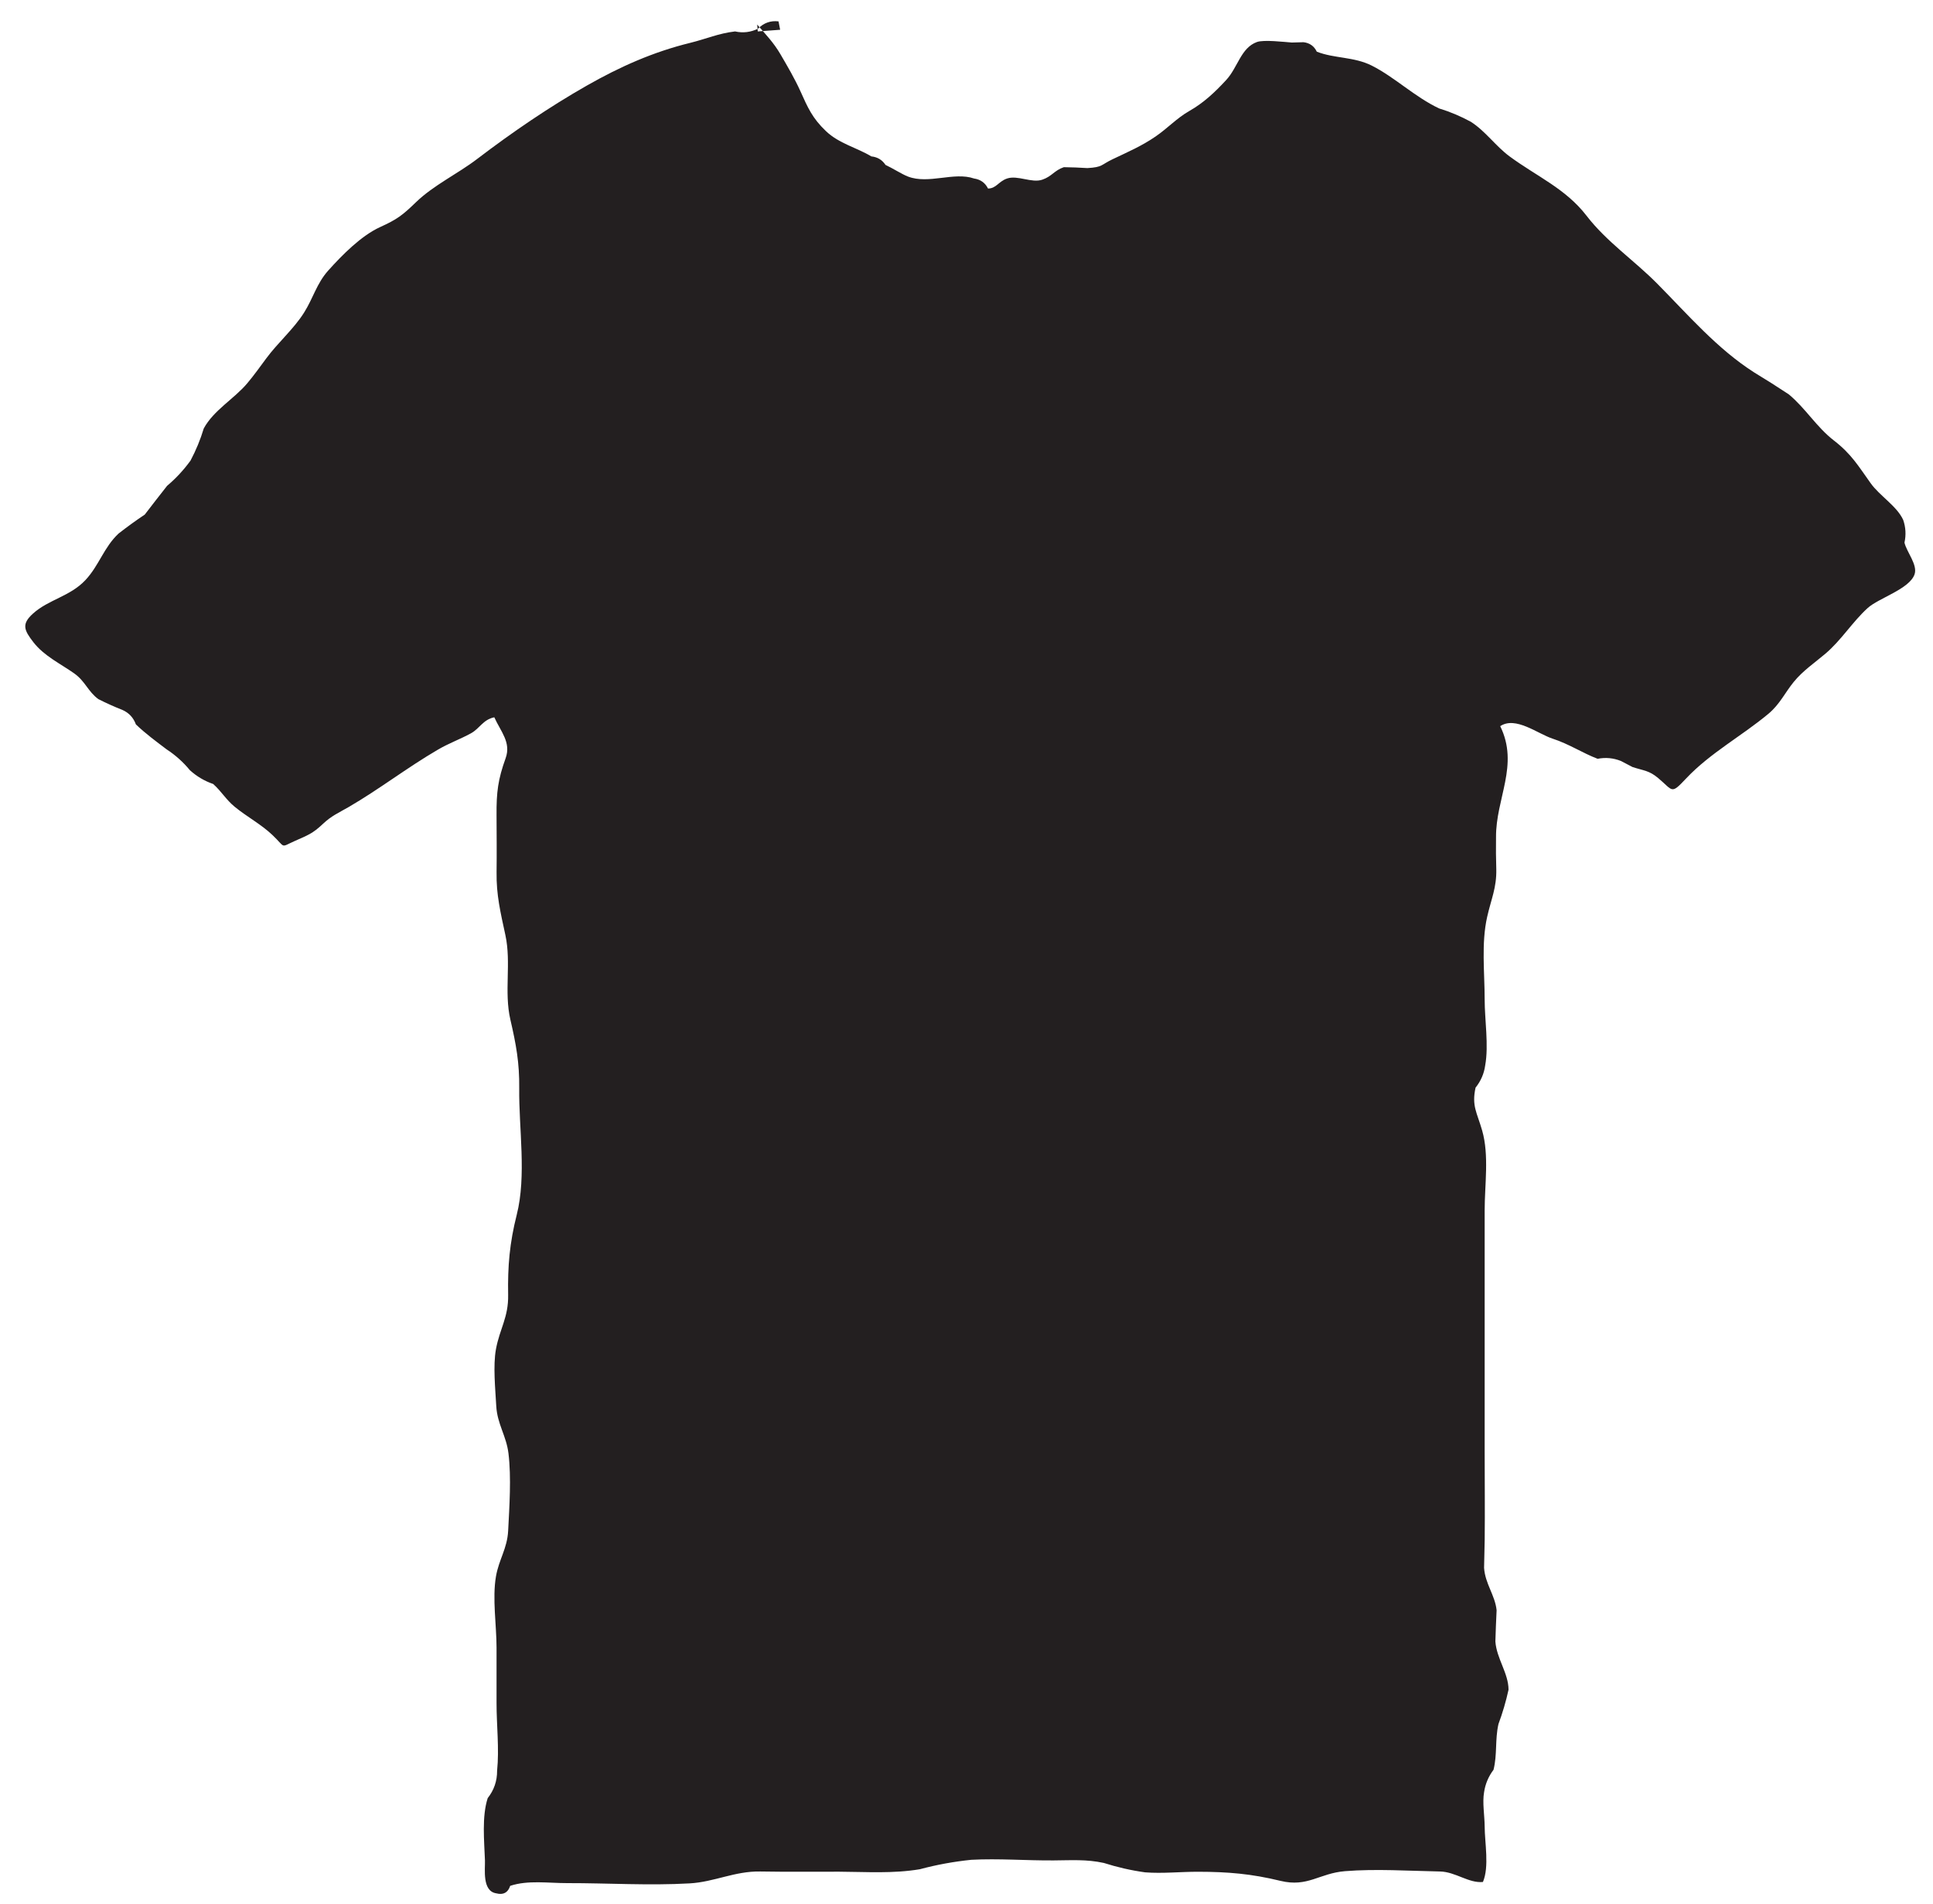 <svg xmlns="http://www.w3.org/2000/svg" width="66" height="65" viewBox="0 0 66 65">
  <path fill="#231F20" fill-rule="evenodd" d="M25.01,0.35 C25.003,0.272 24.996,0.194 24.99,0.115 C25.305,0.48 25.551,0.731 25.784,1.128 C26.012,1.517 26.283,1.982 26.464,2.386 C26.716,2.945 26.869,3.307 27.338,3.753 C27.789,4.182 28.379,4.31 28.888,4.616 C29.096,4.637 29.258,4.734 29.372,4.907 C29.604,5.013 29.938,5.228 30.139,5.304 C30.849,5.575 31.71,5.134 32.396,5.371 C32.615,5.403 32.774,5.517 32.872,5.713 C33.155,5.711 33.23,5.47 33.522,5.371 C33.882,5.248 34.365,5.535 34.724,5.411 C35.053,5.299 35.132,5.097 35.46,4.984 C35.729,4.987 35.997,4.998 36.266,5.015 C36.796,4.983 36.717,4.907 37.127,4.712 C37.641,4.466 38.108,4.269 38.592,3.937 C39.018,3.644 39.313,3.312 39.746,3.065 C40.228,2.791 40.609,2.436 41.005,2.007 C41.403,1.576 41.505,0.909 42.054,0.711 C42.287,0.627 42.988,0.71 43.245,0.729 C43.378,0.726 43.511,0.722 43.644,0.718 C43.855,0.743 44.007,0.851 44.097,1.041 C44.691,1.276 45.362,1.21 45.971,1.515 C46.755,1.909 47.454,2.595 48.278,2.98 C48.652,3.094 49.01,3.246 49.355,3.433 C49.86,3.755 50.198,4.26 50.68,4.616 C51.605,5.298 52.596,5.716 53.308,6.642 C53.991,7.53 54.942,8.17 55.731,8.97 C56.778,10.029 57.776,11.192 59.038,11.995 C59.435,12.235 59.826,12.483 60.213,12.739 C60.795,13.223 61.154,13.852 61.763,14.322 C62.351,14.777 62.582,15.176 63.011,15.776 C63.315,16.202 63.901,16.55 64.119,17.024 C64.207,17.279 64.221,17.538 64.163,17.8 C64.235,18.12 64.623,18.562 64.506,18.887 C64.326,19.39 63.284,19.691 62.907,20.033 C62.38,20.513 62.004,21.135 61.462,21.593 C61.093,21.906 60.697,22.171 60.385,22.552 C60.079,22.927 59.911,23.313 59.523,23.639 C58.604,24.406 57.533,24.978 56.713,25.846 C56.179,26.411 56.276,26.275 55.751,25.836 C55.441,25.578 55.275,25.59 54.879,25.462 L54.483,25.255 C54.225,25.152 53.959,25.126 53.686,25.18 C53.167,24.982 52.712,24.675 52.145,24.491 C51.638,24.325 50.886,23.716 50.36,24.066 C51.014,25.397 50.205,26.535 50.217,27.863 C50.212,28.227 50.214,28.591 50.226,28.953 C50.239,29.582 50.053,29.963 49.914,30.577 C49.71,31.487 49.829,32.47 49.829,33.398 C49.829,34.084 49.971,34.963 49.848,35.64 C49.81,35.925 49.699,36.181 49.518,36.406 C49.382,37.033 49.565,37.248 49.744,37.871 C49.986,38.716 49.829,39.723 49.829,40.595 L49.829,43.309 L49.829,48.814 C49.829,49.823 49.841,50.833 49.83,51.841 C49.823,52.16 49.816,52.479 49.809,52.798 C49.845,53.343 50.181,53.726 50.237,54.244 C50.22,54.6 50.205,54.955 50.195,55.311 C50.234,55.89 50.642,56.394 50.644,56.958 C50.557,57.357 50.442,57.748 50.3,58.131 C50.178,58.672 50.263,59.163 50.132,59.691 C49.959,59.92 49.851,60.176 49.809,60.459 C49.747,60.806 49.827,61.267 49.829,61.622 C49.831,62.187 49.992,62.999 49.77,63.522 C49.283,63.57 48.835,63.175 48.305,63.164 C47.245,63.144 46.114,63.068 45.059,63.153 C44.181,63.225 43.789,63.71 42.858,63.484 C41.859,63.241 41.066,63.175 40.039,63.173 C39.45,63.172 38.822,63.239 38.236,63.193 C37.757,63.127 37.286,63.019 36.824,62.872 C36.231,62.743 35.717,62.782 35.113,62.786 C34.181,62.793 33.23,62.715 32.3,62.765 C31.706,62.826 31.121,62.932 30.544,63.087 C29.624,63.241 28.72,63.176 27.792,63.171 C26.894,63.168 25.996,63.18 25.097,63.164 C24.219,63.149 23.531,63.522 22.684,63.57 C21.304,63.649 19.885,63.559 18.504,63.561 C17.859,63.562 17.165,63.453 16.557,63.654 C16.48,63.887 16.322,63.972 16.083,63.91 C15.591,63.835 15.706,63.08 15.695,62.784 C15.671,62.118 15.585,61.295 15.789,60.659 C16.004,60.387 16.112,60.076 16.11,59.723 C16.187,58.976 16.09,58.166 16.091,57.413 C16.091,56.784 16.091,56.154 16.091,55.523 C16.091,54.765 15.942,53.839 16.071,53.092 C16.17,52.515 16.455,52.142 16.487,51.537 C16.53,50.701 16.598,49.712 16.498,48.891 C16.425,48.289 16.115,47.892 16.081,47.273 C16.05,46.699 15.967,45.894 16.071,45.333 C16.199,44.634 16.501,44.246 16.487,43.48 C16.469,42.499 16.537,41.709 16.78,40.747 C17.119,39.408 16.849,37.803 16.865,36.425 C16.875,35.556 16.759,34.931 16.564,34.089 C16.341,33.124 16.601,32.158 16.392,31.193 C16.226,30.424 16.081,29.829 16.092,29.05 C16.1,28.403 16.094,27.755 16.091,27.108 C16.085,26.32 16.14,25.885 16.401,25.16 C16.595,24.621 16.236,24.255 16.014,23.763 C15.63,23.842 15.519,24.143 15.219,24.309 C14.837,24.518 14.475,24.642 14.087,24.869 C13.034,25.483 12.09,26.218 11.041,26.827 C10.698,27.025 10.454,27.127 10.167,27.398 C9.812,27.736 9.646,27.788 9.197,27.988 C8.695,28.212 8.903,28.225 8.44,27.783 C8.049,27.412 7.566,27.159 7.149,26.817 C6.851,26.571 6.707,26.302 6.416,26.04 C6.118,25.938 5.853,25.78 5.62,25.569 C5.391,25.29 5.126,25.054 4.825,24.857 C4.457,24.579 4.111,24.325 3.777,24.006 C3.692,23.775 3.539,23.61 3.315,23.511 C3.035,23.401 2.762,23.278 2.495,23.143 C2.134,22.877 2.053,22.535 1.667,22.262 C1.2,21.933 0.643,21.67 0.282,21.206 C-0.041,20.791 -0.136,20.583 0.262,20.224 C0.798,19.74 1.529,19.639 2.054,19.079 C2.518,18.586 2.683,17.959 3.186,17.49 C3.476,17.264 3.773,17.048 4.079,16.844 C4.332,16.514 4.586,16.187 4.843,15.861 C5.144,15.607 5.409,15.321 5.641,15.002 C5.828,14.65 5.98,14.284 6.094,13.903 C6.432,13.28 7.127,12.896 7.578,12.363 C7.799,12.102 8.025,11.785 8.229,11.51 C8.626,10.972 9.164,10.511 9.518,9.95 C9.827,9.461 9.952,8.95 10.341,8.516 C10.812,7.99 11.468,7.324 12.115,7.029 C12.699,6.764 12.881,6.624 13.344,6.176 C13.942,5.598 14.771,5.207 15.43,4.703 C16.622,3.795 17.881,2.934 19.18,2.195 C20.316,1.55 21.439,1.05 22.703,0.74 C23.262,0.602 23.663,0.417 24.235,0.35 C24.505,0.41 24.767,0.379 25.017,0.257 C25.218,0.056 25.451,-0.026 25.719,0.007 C25.741,0.122 25.752,0.179 25.774,0.293" transform="translate(.863 .723)"/>
</svg>
